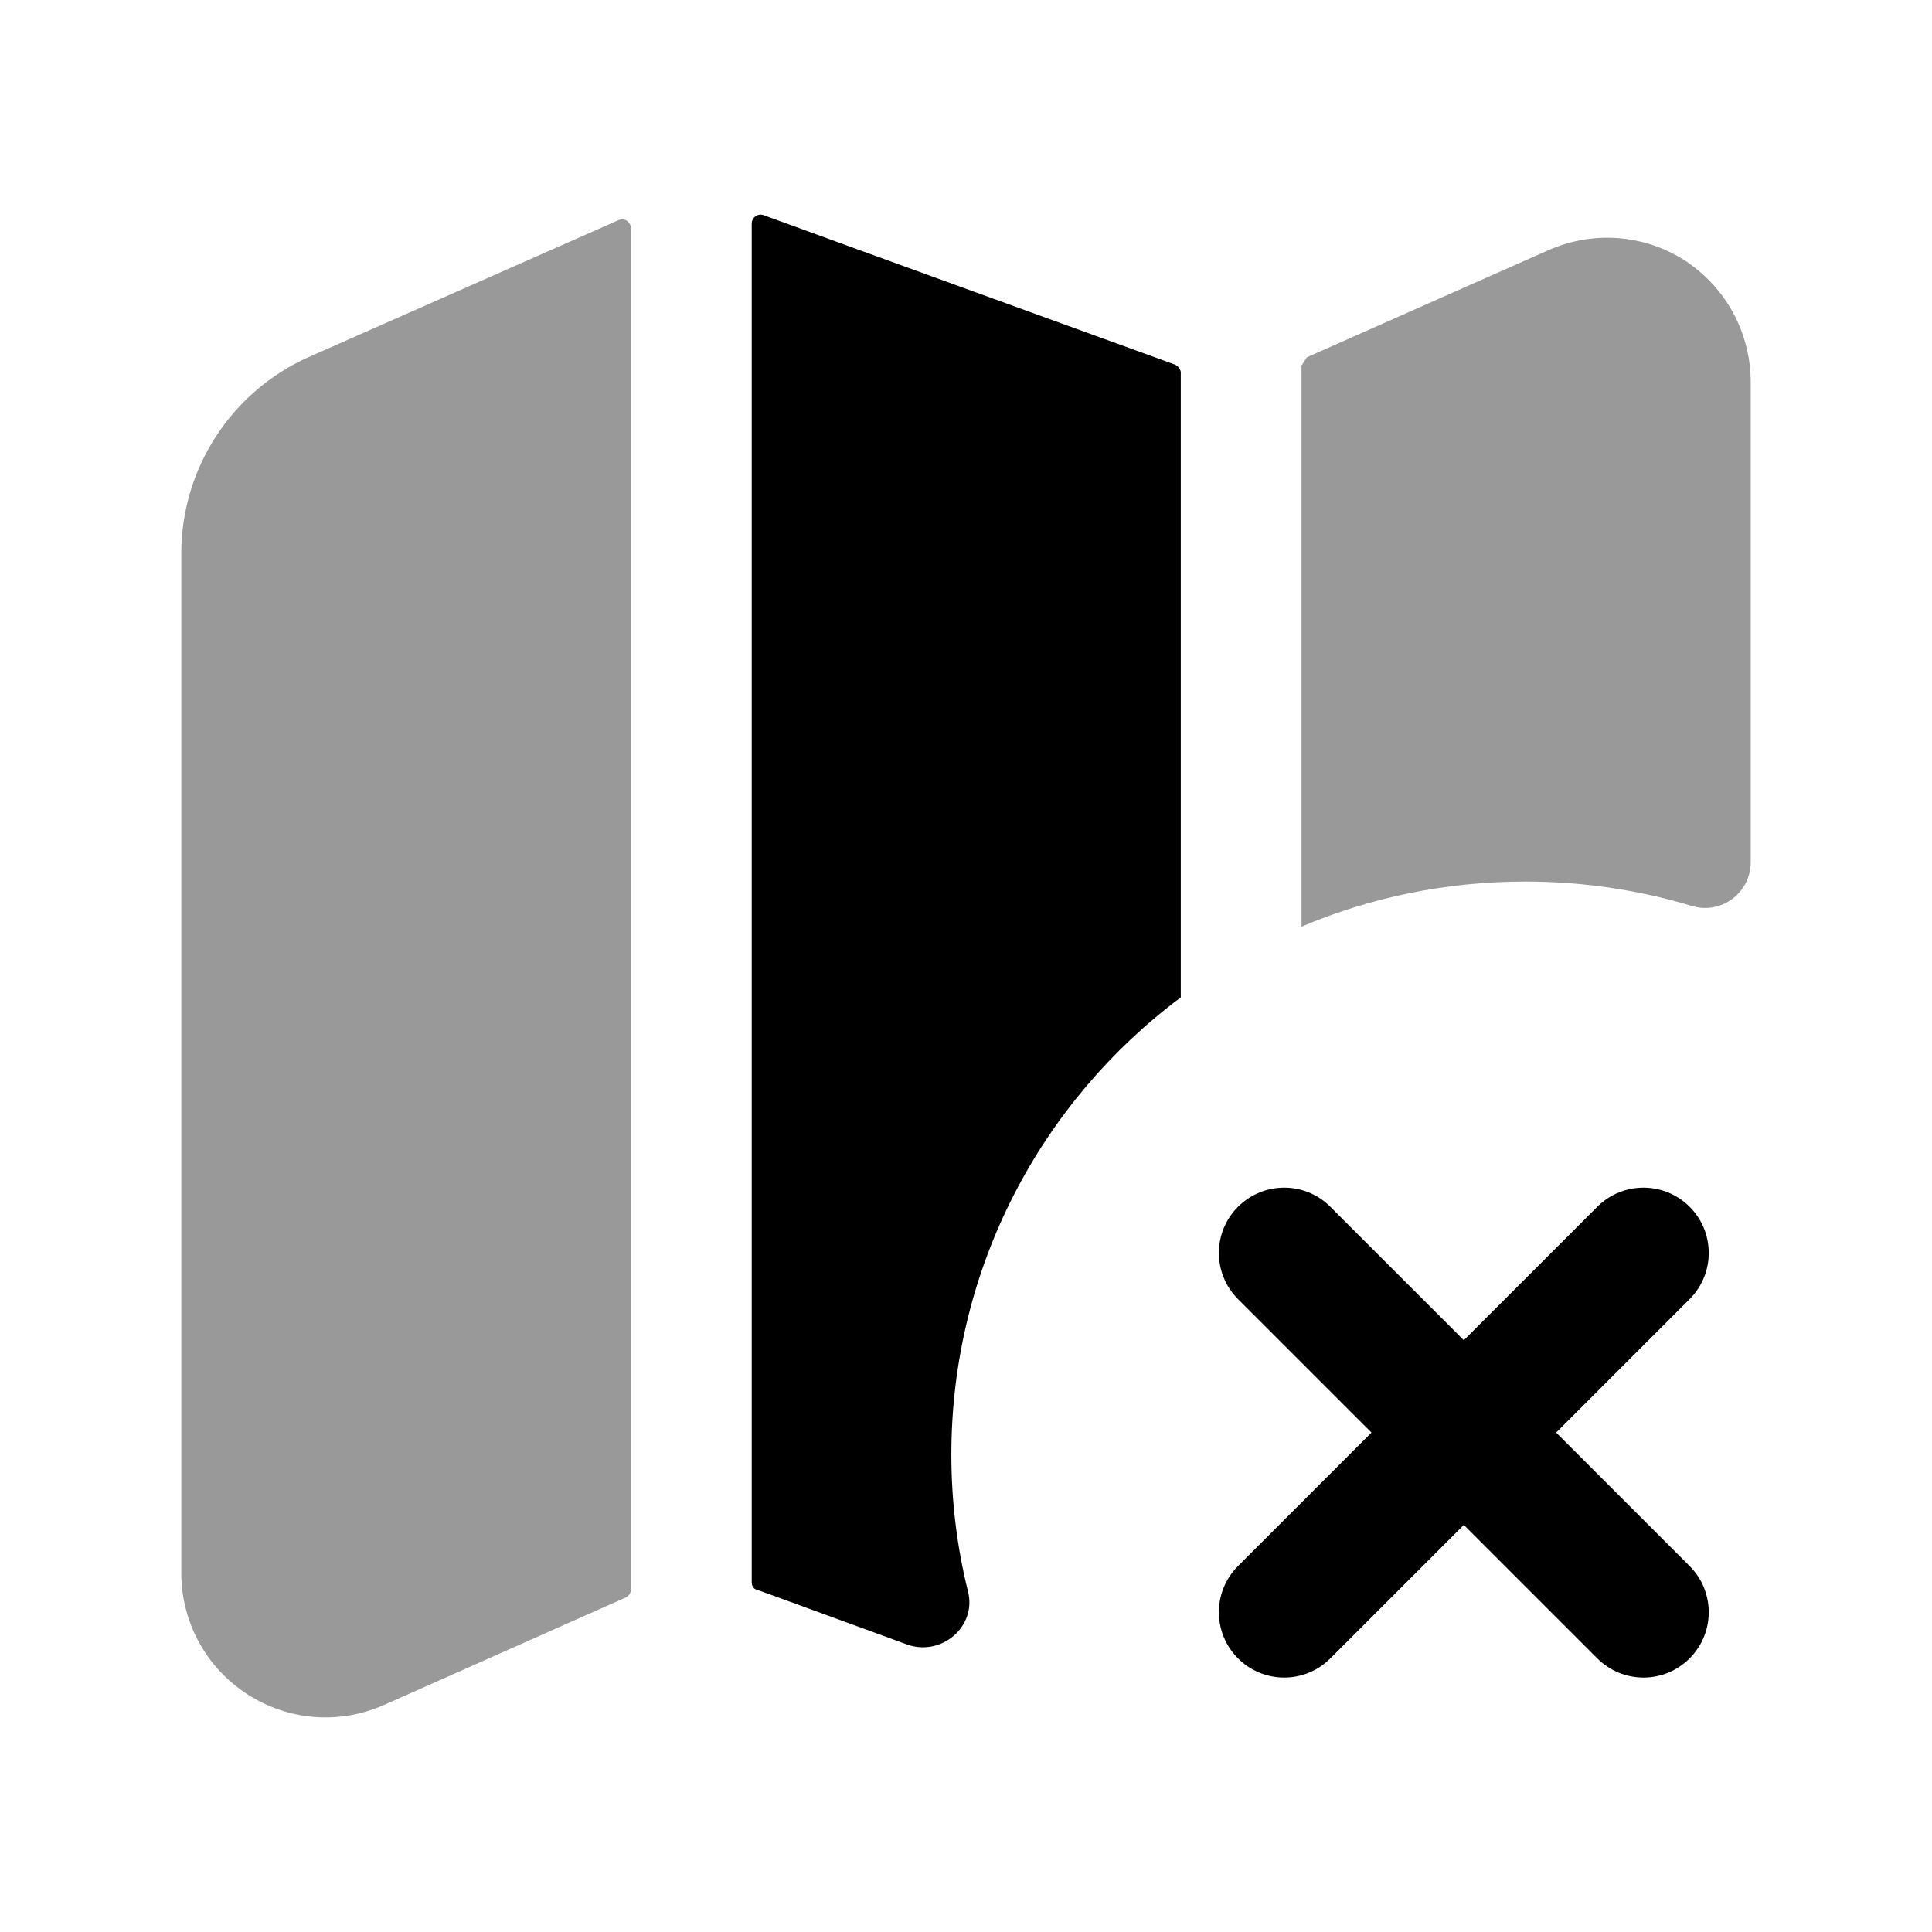 <svg width="24" height="24" viewBox="0 0 24 24" fill="none" xmlns="http://www.w3.org/2000/svg">
<g opacity="0.4">
<path fill-rule="evenodd" clip-rule="evenodd" d="M20.938 3.241C20.428 2.911 19.788 2.861 19.228 3.111L16.235 4.438C16.213 4.472 16.19 4.507 16.168 4.541V11.511C17.018 11.151 17.958 10.951 18.948 10.951C19.665 10.951 20.36 11.056 21.016 11.254C21.382 11.365 21.748 11.091 21.748 10.709V4.751C21.748 4.141 21.448 3.581 20.938 3.241Z" fill="black"/>
<path fill-rule="evenodd" clip-rule="evenodd" d="M7.685 2.734C6.954 3.057 3.836 4.435 3.836 4.435C2.874 4.864 2.252 5.821 2.252 6.875V19.538C2.252 20.148 2.558 20.712 3.069 21.044C3.58 21.376 4.216 21.426 4.774 21.178L7.772 19.845C7.812 19.827 7.837 19.788 7.837 19.745V2.835C7.837 2.756 7.757 2.702 7.685 2.734Z" fill="black"/>
</g>
<path fill-rule="evenodd" clip-rule="evenodd" d="M9.486 2.673C9.412 2.646 9.338 2.702 9.338 2.78V19.65C9.338 19.7 9.358 19.74 9.408 19.75C9.628 19.828 10.387 20.108 11.267 20.428C11.689 20.582 12.134 20.209 12.026 19.774C11.89 19.228 11.818 18.658 11.818 18.07C11.818 15.75 12.938 13.68 14.668 12.39V4.63C14.668 4.59 14.638 4.55 14.598 4.53C14.05 4.331 10.293 2.969 9.486 2.673Z" fill="black"/>
<path fill-rule="evenodd" clip-rule="evenodd" d="M20.989 14.991C20.672 14.674 20.159 14.674 19.842 14.991L18.184 16.649L16.526 14.991C16.21 14.674 15.697 14.674 15.379 14.991C15.062 15.308 15.062 15.821 15.379 16.138L17.037 17.796L15.379 19.454C15.062 19.771 15.062 20.284 15.379 20.601C15.537 20.759 15.744 20.839 15.953 20.839C16.161 20.839 16.368 20.759 16.526 20.601L18.184 18.943L19.842 20.601C20 20.759 20.208 20.839 20.416 20.839C20.624 20.839 20.831 20.759 20.989 20.601C21.306 20.284 21.306 19.771 20.989 19.454L19.331 17.796L20.989 16.138C21.306 15.821 21.306 15.308 20.989 14.991Z" fill="black"/>
</svg>